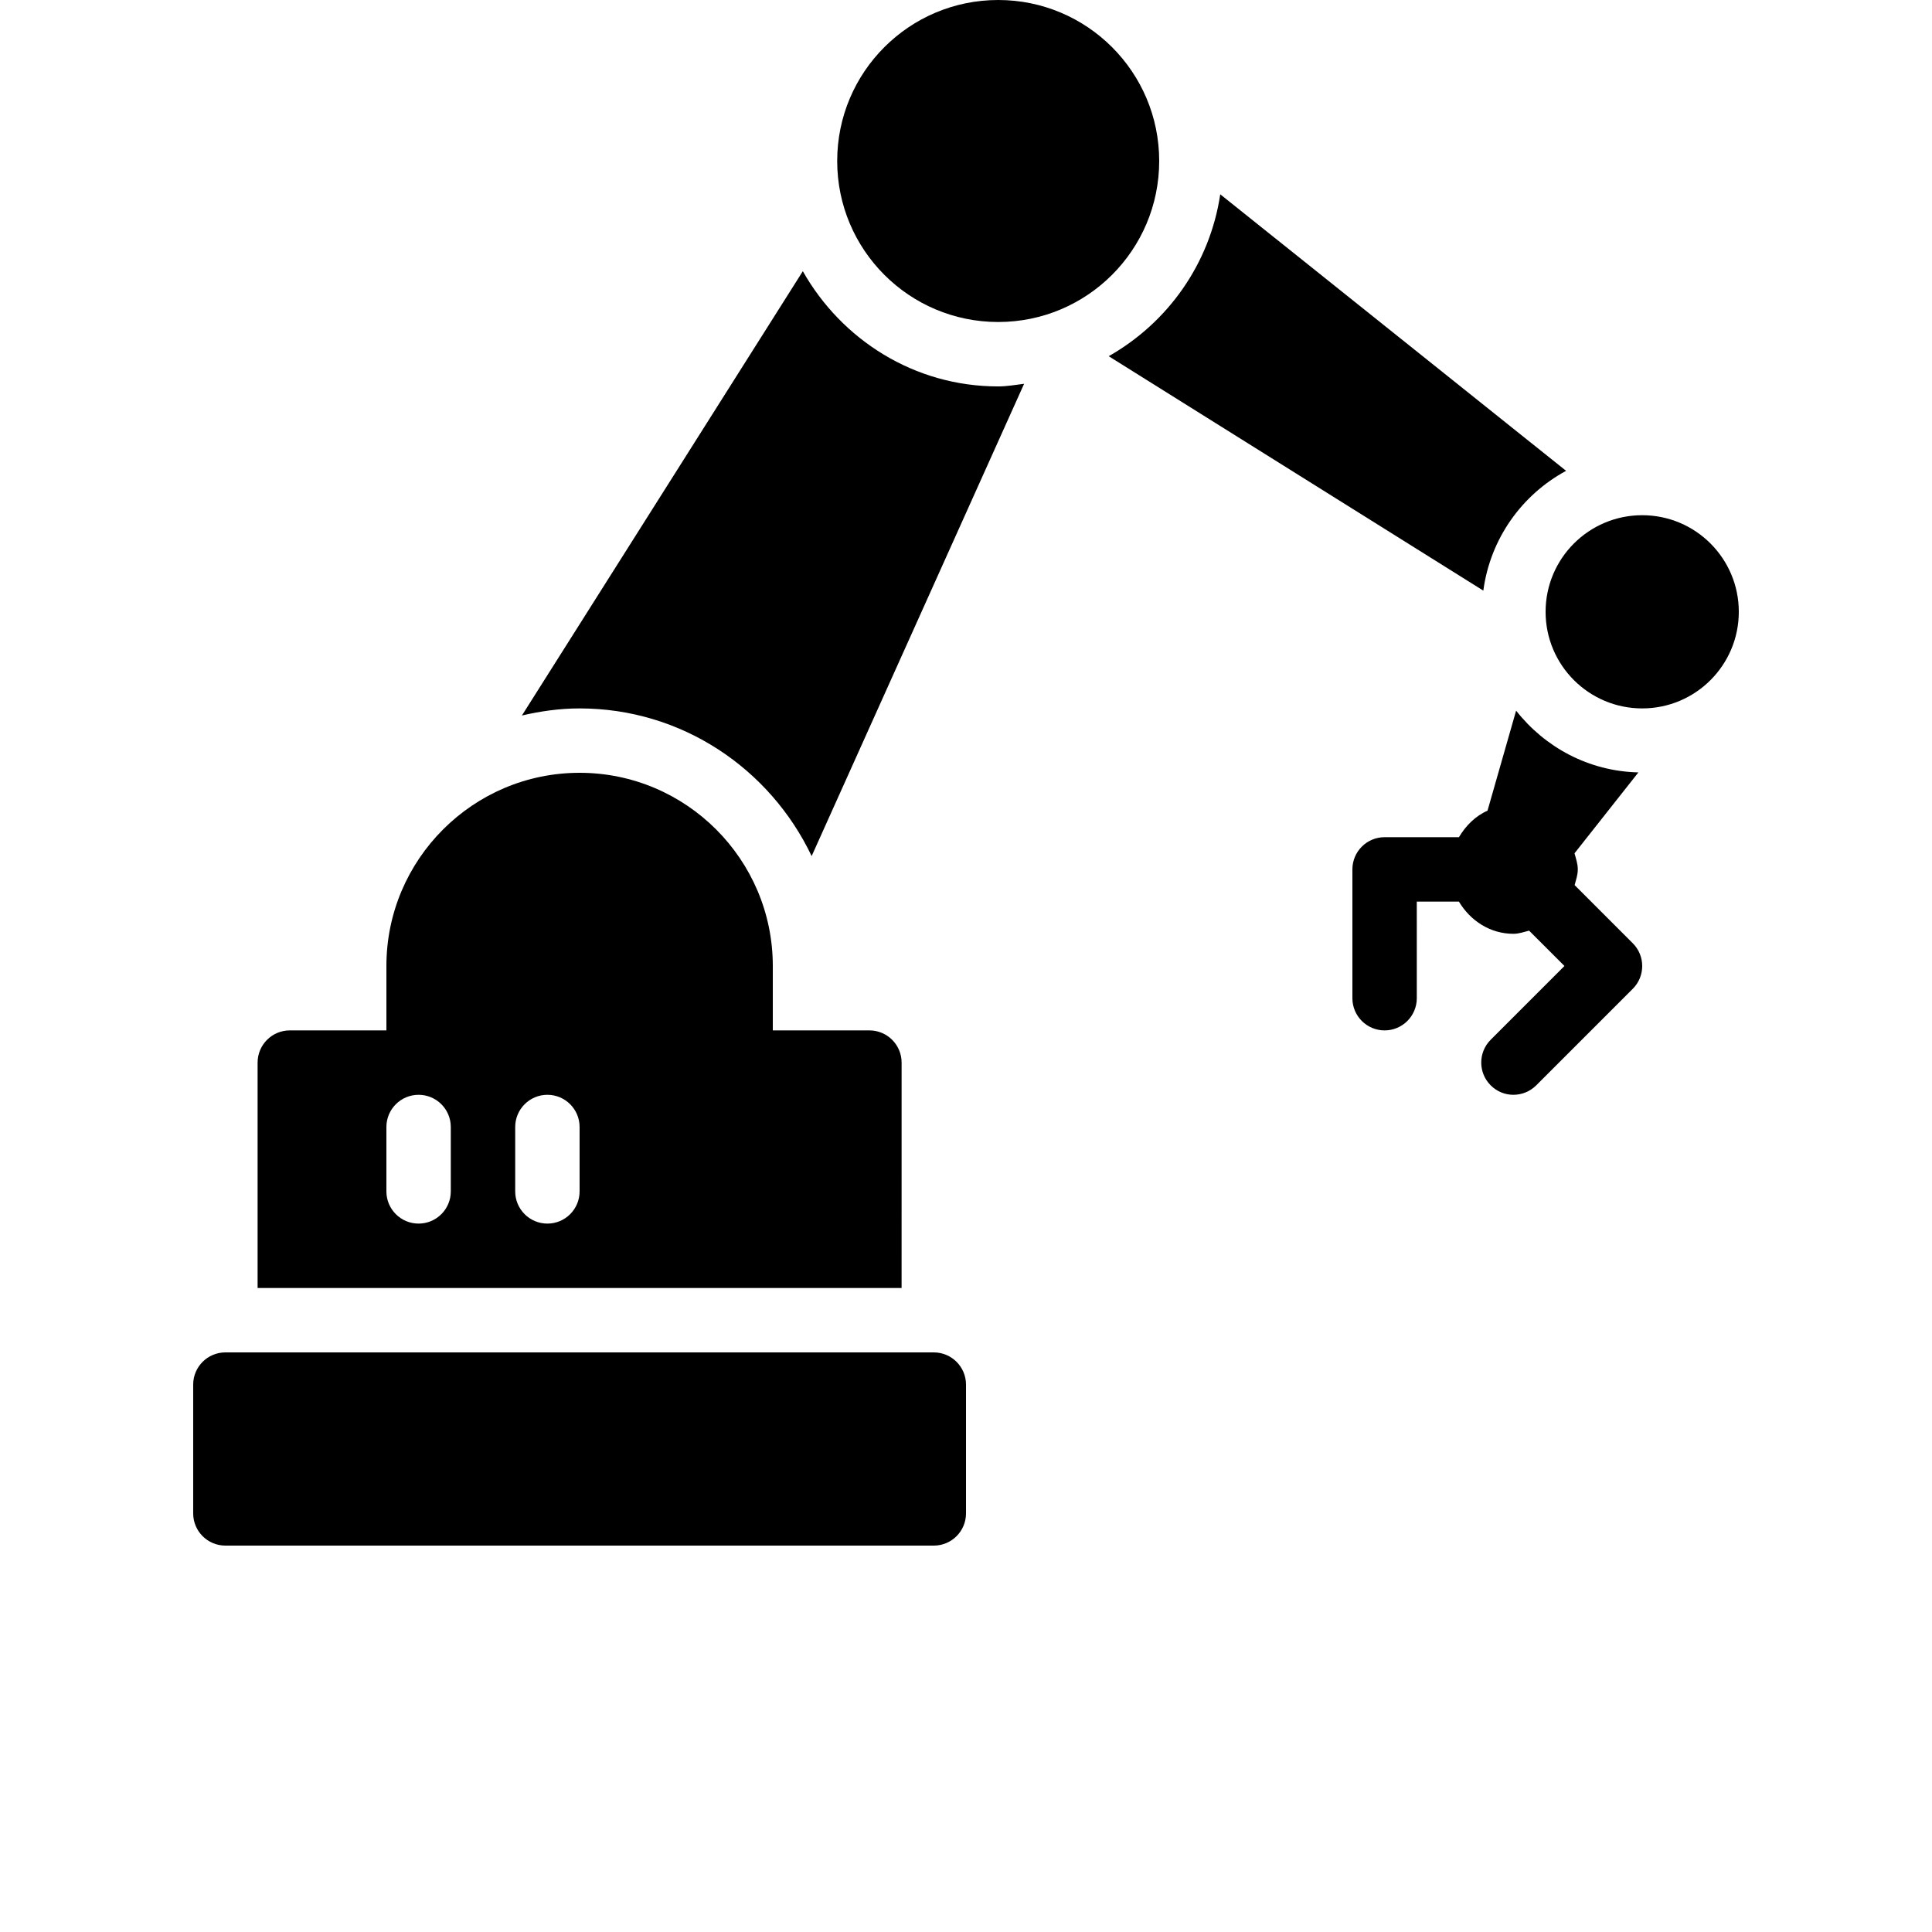 <?xml version="1.0" encoding="UTF-8"?>
<svg width="700pt" height="700pt" version="1.1" viewBox="0 0 700 700" xmlns="http://www.w3.org/2000/svg">
 <g>
  <path d="m338.33 490h-256.67c-6.438 0-11.664 5.227-11.664 11.668v46.668c0 6.438 5.227 11.664 11.668 11.664h256.67c6.441 0 11.668-5.227 11.668-11.668v-46.668c-0.004-6.438-5.231-11.664-11.672-11.664z"/>
  <path d="m630 221.67c0 19.328-15.672 35-35 35s-35-15.672-35-35c0-19.332 15.672-35 35-35s35 15.668 35 35"/>
  <path d="m326.67 385c0-6.441-5.227-11.668-11.668-11.668h-35v-23.332c0-38.594-31.406-70-70-70s-70 31.406-70 70v23.332h-35c-6.441 0-11.668 5.227-11.668 11.668v81.668h233.33zm-163.34 46.668c0 6.438-5.227 11.664-11.664 11.664-6.441 0-11.668-5.227-11.668-11.664v-23.332c0-6.441 5.227-11.668 11.668-11.668 6.438 0 11.664 5.227 11.664 11.664zm46.668 0c0 6.438-5.227 11.664-11.668 11.664-6.438 0-11.664-5.227-11.664-11.664v-23.332c0-6.441 5.227-11.668 11.664-11.668 6.441 0 11.668 5.227 11.668 11.664z"/>
  <path d="m570.52 320.69c0.488-1.867 1.145-3.664 1.145-5.691 0-2.078-0.676-3.922-1.191-5.832l23.148-29.309c-18.035-0.422-33.902-9.125-44.309-22.375l-10.359 36.238c-4.457 1.984-7.887 5.461-10.359 9.613l-26.93-0.004c-6.441 0-11.668 5.227-11.668 11.668v46.668c0 6.441 5.227 11.668 11.668 11.668 6.441 0 11.668-5.227 11.668-11.668l-0.004-35h15.262c4.082 6.836 11.223 11.668 19.738 11.668 2.008 0 3.828-0.676 5.691-1.145l12.812 12.809-26.738 26.738c-4.551 4.551-4.551 11.945 0 16.496 2.262 2.289 5.25 3.434 8.234 3.434 2.988 0 5.973-1.145 8.262-3.406l35-35c4.551-4.551 4.551-11.945 0-16.496z"/>
  <path d="m290.88 98.258-101.78 160.98c6.742-1.562 13.695-2.566 20.906-2.566 37.172 0 69.066 21.98 84.07 53.504l76.977-171.12c-3.125 0.371-6.16 0.953-9.379 0.953-30.453 0-56.77-16.965-70.793-41.742z"/>
  <path d="m420 58.332c0 32.219-26.117 58.336-58.332 58.336-32.219 0-58.336-26.117-58.336-58.336 0-32.215 26.117-58.332 58.336-58.332 32.215 0 58.332 26.117 58.332 58.332"/>
  <path d="m567.42 170.59-125.3-100.19c-3.781 25.246-19.039 46.527-40.414 58.66l135.73 84.934c2.519-18.809 13.93-34.699 29.984-43.402z"/>
 </g>
</svg>

